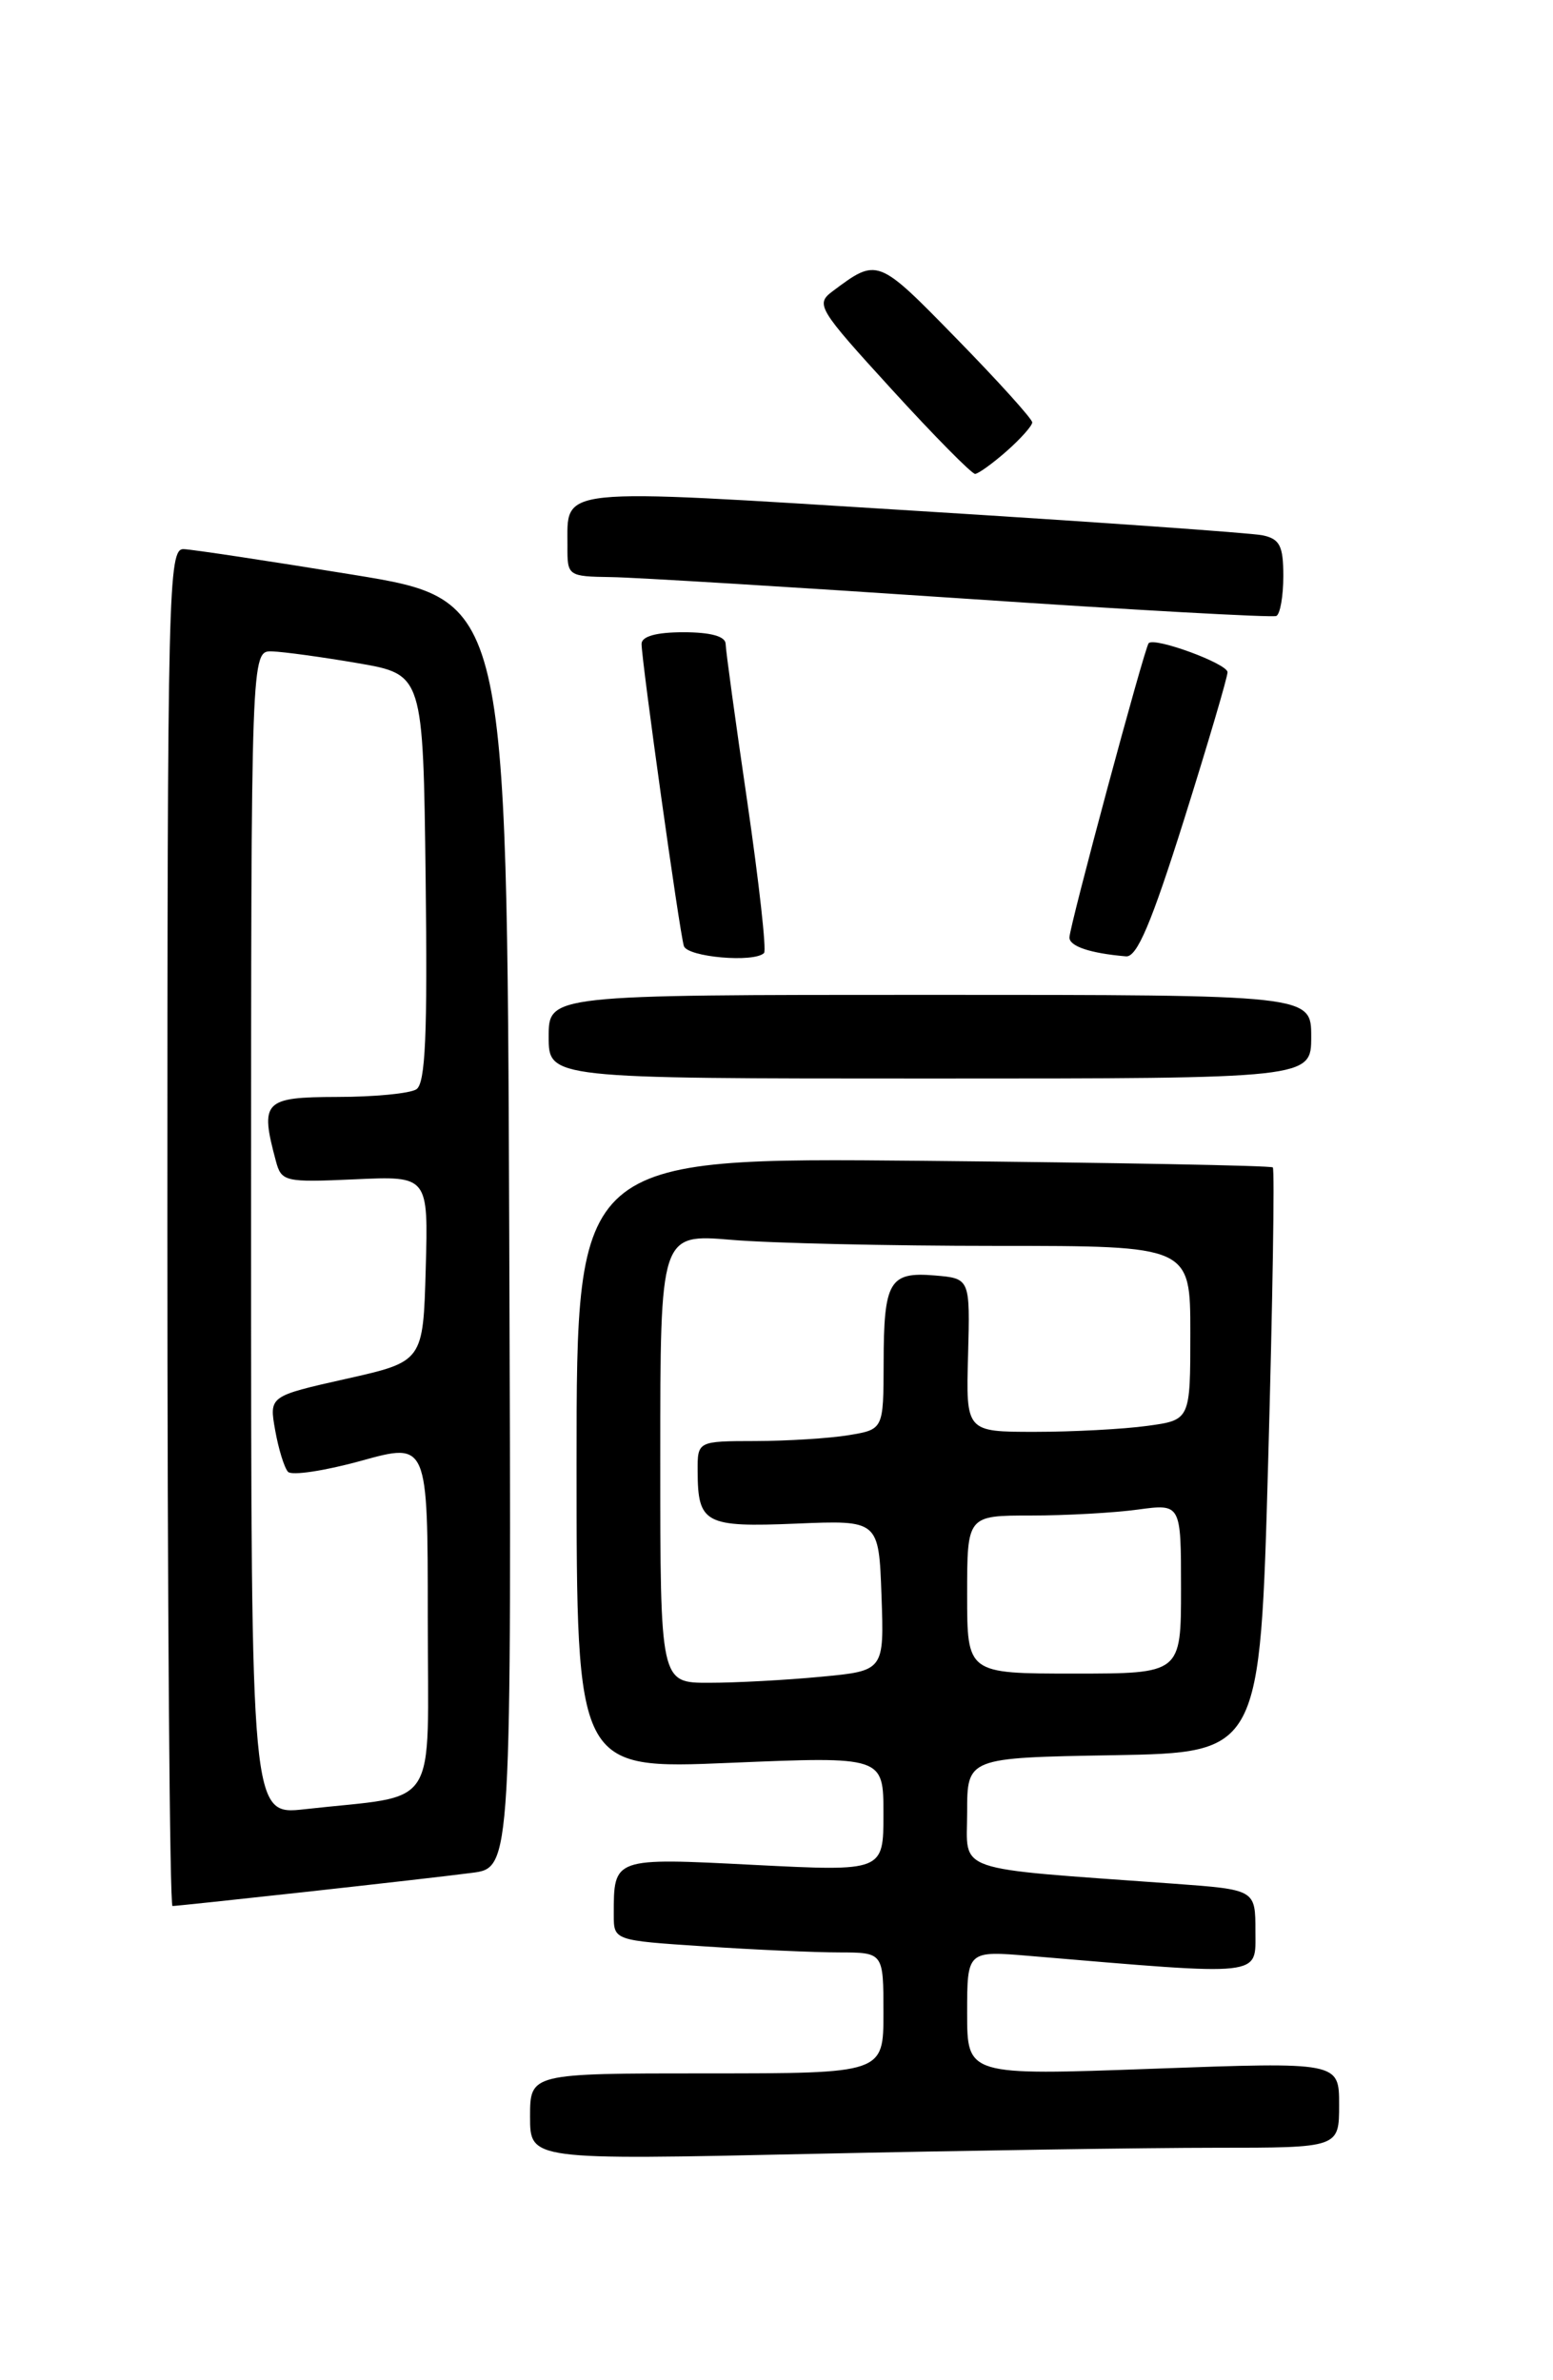 <?xml version="1.0" encoding="UTF-8" standalone="no"?>
<!DOCTYPE svg PUBLIC "-//W3C//DTD SVG 1.1//EN" "http://www.w3.org/Graphics/SVG/1.1/DTD/svg11.dtd" >
<svg xmlns="http://www.w3.org/2000/svg" xmlns:xlink="http://www.w3.org/1999/xlink" version="1.1" viewBox="0 0 167 256">
 <g >
 <path fill="currentColor"
d=" M 130.66 231.00 C 144.00 231.00 144.00 231.00 144.00 226.38 C 144.00 221.77 144.00 221.77 124.00 222.50 C 104.00 223.23 104.00 223.23 104.00 216.51 C 104.00 209.80 104.00 209.80 110.75 210.37 C 136.10 212.51 135.00 212.63 135.00 207.71 C 135.00 203.24 135.00 203.24 126.25 202.60 C 102.10 200.85 104.00 201.50 104.00 194.92 C 104.00 189.05 104.00 189.05 119.75 188.78 C 135.50 188.50 135.50 188.50 136.37 157.21 C 136.85 139.99 137.08 125.75 136.87 125.56 C 136.67 125.36 119.74 125.05 99.25 124.85 C 62.00 124.50 62.00 124.50 62.00 157.40 C 62.00 190.30 62.00 190.30 78.50 189.60 C 95.00 188.91 95.00 188.91 95.00 195.09 C 95.00 201.28 95.00 201.28 81.13 200.58 C 65.91 199.80 66.00 199.77 66.00 205.93 C 66.00 208.70 66.00 208.70 75.75 209.34 C 81.11 209.70 87.64 209.99 90.25 209.99 C 95.00 210.00 95.00 210.00 95.00 216.50 C 95.00 223.00 95.00 223.00 76.00 223.00 C 57.00 223.00 57.00 223.00 57.00 227.66 C 57.00 232.32 57.00 232.32 87.16 231.66 C 103.75 231.30 123.33 231.00 130.66 231.00 Z  M 32.80 203.49 C 40.33 202.66 48.42 201.74 50.76 201.43 C 55.01 200.88 55.01 200.88 54.76 132.69 C 54.50 64.51 54.50 64.51 38.00 61.82 C 28.93 60.34 20.71 59.10 19.75 59.06 C 18.10 59.00 18.00 63.12 18.00 132.00 C 18.00 172.15 18.25 205.00 18.55 205.00 C 18.85 205.00 25.26 204.32 32.80 203.49 Z  M 141.00 111.50 C 141.00 107.00 141.00 107.00 100.00 107.00 C 59.00 107.00 59.00 107.00 59.00 111.50 C 59.00 116.00 59.00 116.00 100.00 116.00 C 141.00 116.00 141.00 116.00 141.00 111.50 Z  M 82.16 102.50 C 82.44 102.23 81.62 94.92 80.36 86.25 C 79.09 77.59 78.04 69.94 78.03 69.25 C 78.01 68.44 76.42 68.00 73.50 68.00 C 70.57 68.00 69.00 68.44 68.99 69.25 C 68.99 71.06 73.07 100.27 73.54 101.75 C 73.92 102.94 81.10 103.57 82.16 102.50 Z  M 127.33 88.14 C 129.90 79.96 132.00 72.84 132.00 72.30 C 132.00 71.38 124.14 68.49 123.52 69.18 C 123.07 69.67 115.00 99.66 115.00 100.83 C 115.00 101.78 117.23 102.53 121.08 102.86 C 122.26 102.97 123.81 99.31 127.33 88.14 Z  M 138.00 61.96 C 138.00 58.70 137.62 57.96 135.75 57.57 C 134.51 57.32 117.59 56.12 98.14 54.92 C 59.25 52.50 61.05 52.32 61.02 58.75 C 61.00 61.95 61.07 62.00 65.75 62.07 C 68.36 62.11 85.35 63.15 103.50 64.37 C 121.65 65.60 136.84 66.44 137.25 66.25 C 137.66 66.05 138.00 64.12 138.00 61.96 Z  M 108.25 48.52 C 109.76 47.19 111.00 45.79 111.00 45.43 C 111.00 45.06 107.34 41.00 102.86 36.42 C 94.35 27.70 94.37 27.71 89.54 31.32 C 87.67 32.72 87.94 33.17 95.90 41.89 C 100.47 46.90 104.51 50.99 104.86 50.97 C 105.21 50.95 106.74 49.85 108.25 48.52 Z  M 71.00 156.85 C 71.00 132.71 71.00 132.71 78.65 133.35 C 82.86 133.71 95.68 134.00 107.15 134.00 C 128.00 134.00 128.00 134.00 128.00 143.36 C 128.00 152.73 128.00 152.73 123.36 153.36 C 120.81 153.71 115.38 154.00 111.30 154.00 C 103.87 154.00 103.87 154.00 104.10 145.75 C 104.32 137.50 104.32 137.50 100.51 137.18 C 95.63 136.77 95.03 137.80 95.02 146.62 C 95.00 153.74 95.00 153.74 91.25 154.36 C 89.19 154.70 84.69 154.98 81.25 154.99 C 75.00 155.00 75.00 155.00 75.02 158.25 C 75.04 163.87 75.81 164.28 85.63 163.87 C 94.50 163.50 94.50 163.50 94.79 171.60 C 95.08 179.70 95.08 179.70 88.29 180.34 C 84.55 180.70 79.14 180.99 76.25 180.99 C 71.00 181.00 71.00 181.00 71.00 156.85 Z  M 104.00 171.50 C 104.00 163.00 104.00 163.00 110.86 163.00 C 114.63 163.00 119.81 162.71 122.36 162.36 C 127.00 161.73 127.00 161.73 127.00 170.86 C 127.00 180.00 127.00 180.00 115.50 180.00 C 104.00 180.00 104.00 180.00 104.00 171.50 Z  M 27.00 132.62 C 27.00 70.00 27.00 70.00 29.25 70.06 C 30.49 70.10 34.65 70.67 38.50 71.33 C 45.50 72.54 45.50 72.54 45.77 94.45 C 45.98 111.31 45.75 116.54 44.77 117.16 C 44.07 117.61 40.24 117.98 36.25 117.98 C 28.37 118.00 27.94 118.44 29.66 124.85 C 30.26 127.10 30.60 127.18 38.17 126.84 C 46.06 126.48 46.06 126.48 45.78 136.46 C 45.50 146.44 45.50 146.44 37.22 148.30 C 28.94 150.16 28.94 150.16 29.59 153.83 C 29.95 155.85 30.57 157.86 30.97 158.30 C 31.37 158.73 34.91 158.20 38.85 157.11 C 46.00 155.13 46.00 155.13 46.00 173.98 C 46.00 195.21 47.46 192.94 32.75 194.59 C 27.00 195.23 27.00 195.23 27.00 132.62 Z "/>
</g>
</svg>